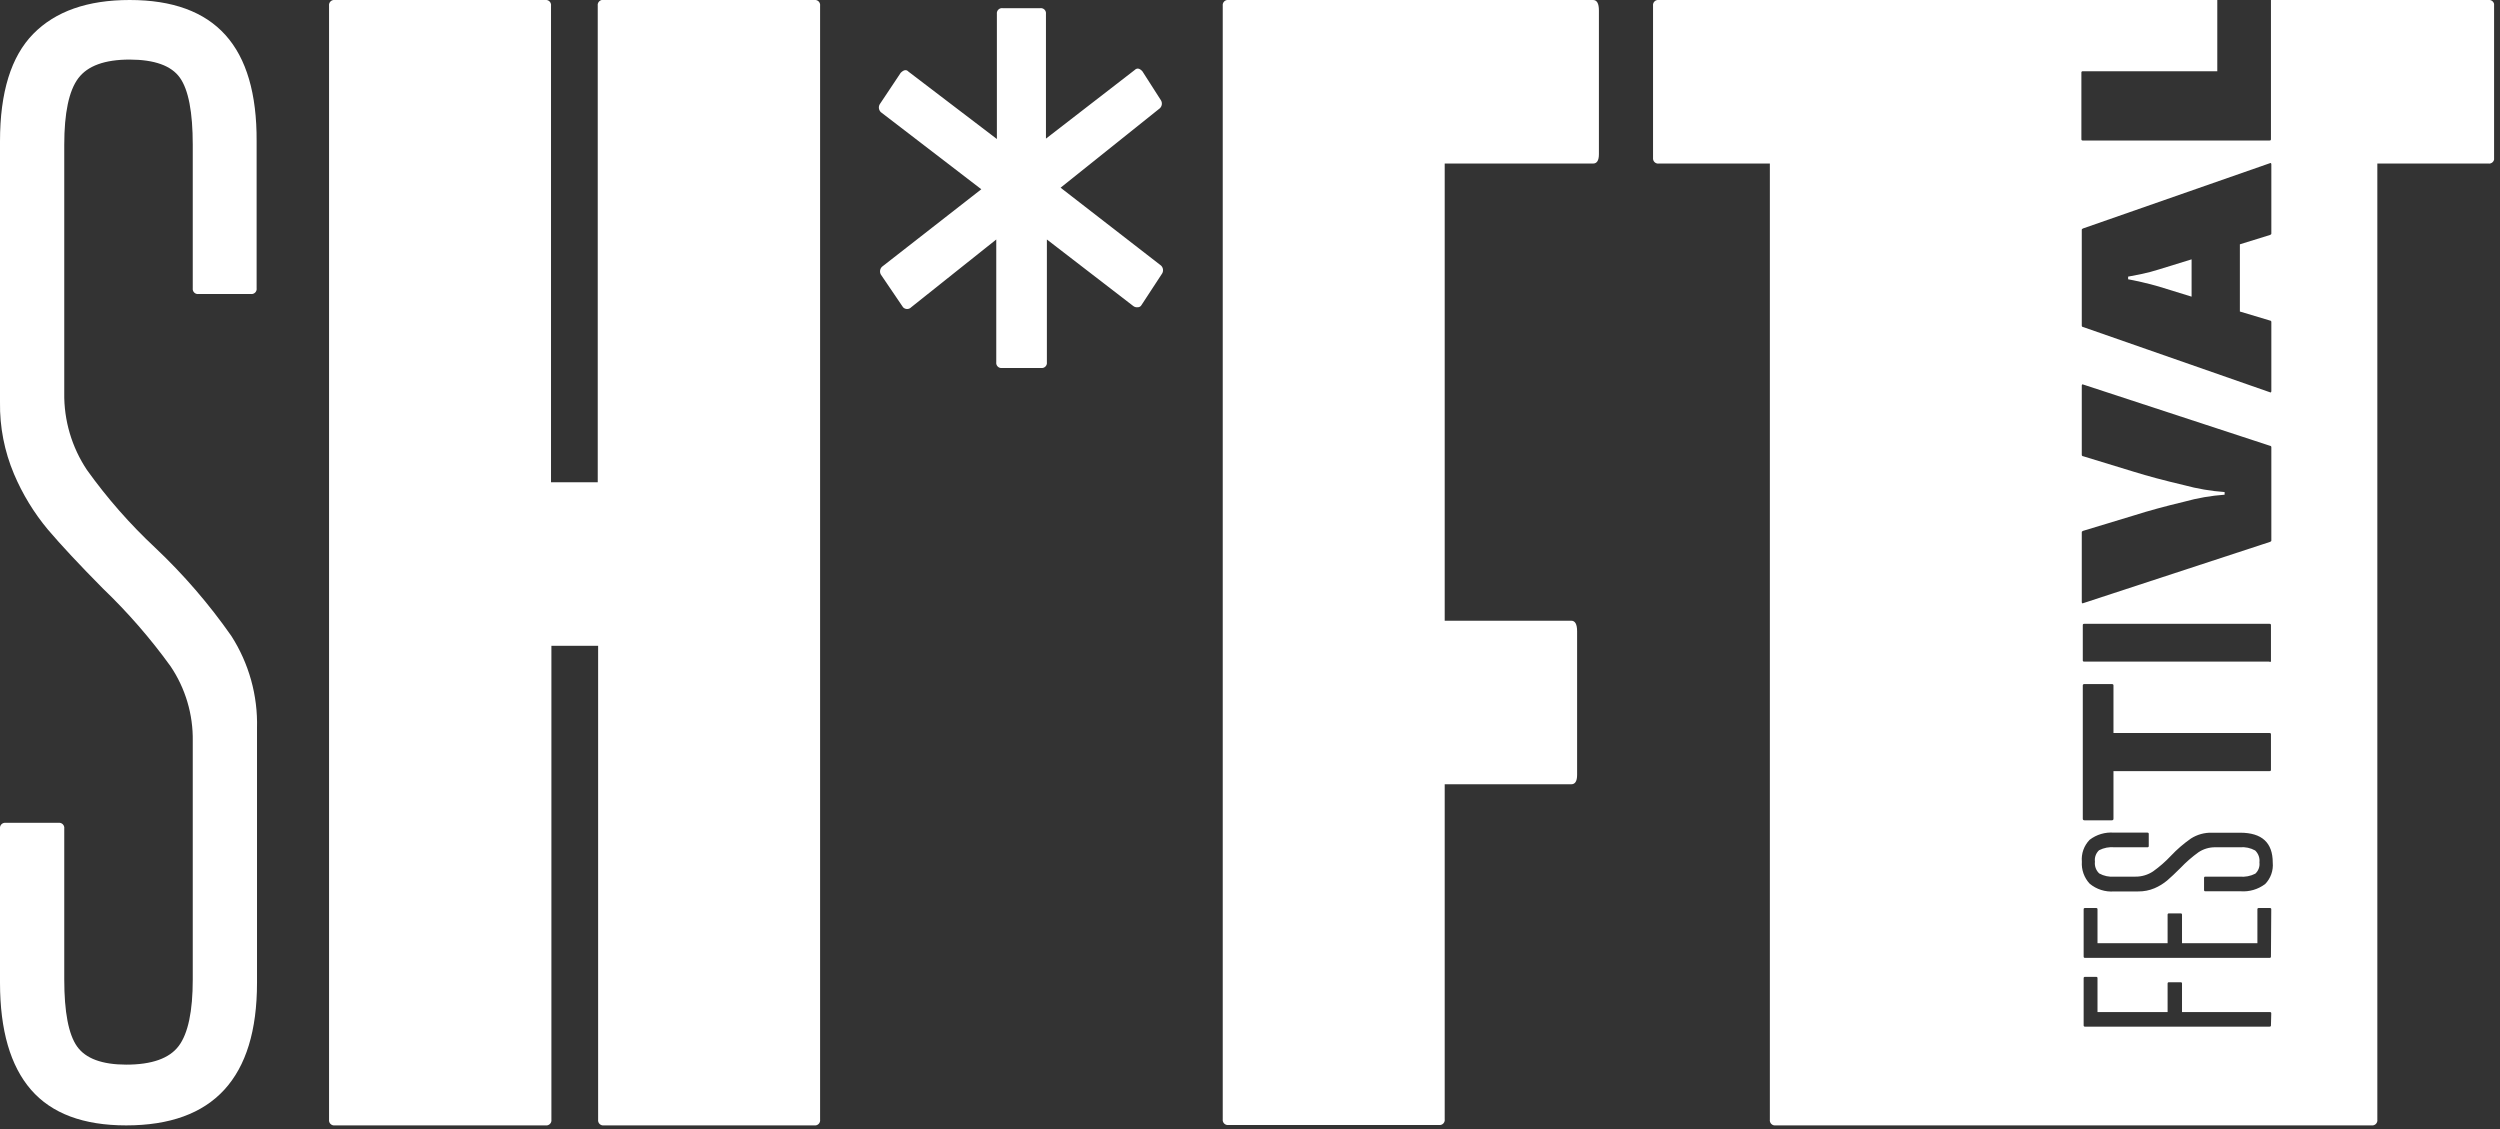 <svg width="321" height="145" viewBox="0 0 321 145" fill="none" xmlns="http://www.w3.org/2000/svg">
<rect x="0" y="0" width="321" height="145" fill="#333333" stroke="none"/>
<g clip-path="url(#clip0)">
<path d="M-5.95208e-06 126.2V106.4C-0.015 106.298 -0.006 106.194 0.026 106.096C0.058 105.998 0.113 105.909 0.186 105.836C0.259 105.763 0.348 105.708 0.446 105.676C0.544 105.644 0.648 105.635 0.75 105.65H7.5C7.602 105.635 7.706 105.644 7.804 105.676C7.902 105.708 7.991 105.763 8.064 105.836C8.137 105.909 8.192 105.998 8.224 106.096C8.256 106.194 8.265 106.298 8.25 106.4V125.75C8.25 129.95 8.8 132.823 9.9 134.37C11 135.917 13.1 136.693 16.2 136.7C19.5 136.7 21.75 135.9 22.95 134.3C24.15 132.7 24.75 129.85 24.75 125.75V95.15C24.805 91.734 23.81 88.383 21.9 85.55C19.307 81.961 16.395 78.614 13.2 75.55C10.2 72.517 7.85 70 6.15 68C4.357 65.85 2.892 63.447 1.8 60.87C0.567 57.955 -0.046 54.815 -5.95208e-06 51.65V18.15C-5.95208e-06 11.85 1.423 7.25 4.27 4.35C7.117 1.45 11.243 0 16.65 0C22.15 0 26.25 1.5 28.95 4.5C31.65 7.5 32.983 12.05 32.95 18.15V37C32.965 37.102 32.956 37.206 32.924 37.304C32.892 37.402 32.837 37.491 32.764 37.564C32.691 37.637 32.602 37.692 32.504 37.724C32.406 37.756 32.302 37.765 32.2 37.75H25.5C25.398 37.765 25.294 37.756 25.196 37.724C25.098 37.692 25.009 37.637 24.936 37.564C24.863 37.491 24.808 37.402 24.776 37.304C24.744 37.206 24.735 37.102 24.75 37V18.6C24.75 14.4 24.2 11.527 23.1 9.98C22 8.433 19.85 7.657 16.65 7.65C13.45 7.65 11.25 8.45 10.05 10.05C8.85 11.65 8.25 14.5 8.25 18.6V50.45C8.195 53.97 9.214 57.423 11.17 60.35C13.758 63.966 16.699 67.316 19.95 70.35C23.575 73.776 26.842 77.562 29.7 81.65C31.965 85.179 33.115 89.308 33 93.5V126.2C33 138.4 27.4 144.5 16.2 144.5C10.7 144.5 6.627 142.973 3.98 139.92C1.333 136.867 0.007 132.293 -5.95208e-06 126.2Z" fill="white"/>
<path d="M105.3 143.75C105.315 143.852 105.306 143.956 105.274 144.054C105.242 144.152 105.187 144.241 105.114 144.314C105.041 144.387 104.952 144.442 104.854 144.474C104.756 144.506 104.652 144.515 104.55 144.5H77.55C77.448 144.515 77.344 144.506 77.246 144.474C77.148 144.442 77.059 144.387 76.986 144.314C76.913 144.241 76.858 144.152 76.826 144.054C76.794 143.956 76.785 143.852 76.8 143.75V82.92H70.8V143.75C70.815 143.852 70.806 143.956 70.774 144.054C70.742 144.152 70.687 144.241 70.614 144.314C70.541 144.387 70.452 144.442 70.354 144.474C70.256 144.506 70.152 144.515 70.05 144.5H43C42.898 144.515 42.794 144.506 42.696 144.474C42.598 144.442 42.509 144.387 42.436 144.314C42.363 144.241 42.308 144.152 42.276 144.054C42.244 143.956 42.235 143.852 42.25 143.75V0.75C42.235 0.648 42.244 0.544 42.276 0.446C42.308 0.348 42.363 0.259 42.436 0.186C42.509 0.113 42.598 0.058 42.696 0.026C42.794 -0.006 42.898 -0.015 43 7.9684e-06H70C70.102 -0.015 70.206 -0.006 70.304 0.026C70.402 0.058 70.491 0.113 70.564 0.186C70.637 0.259 70.692 0.348 70.724 0.446C70.756 0.544 70.765 0.648 70.75 0.75V61.92H76.75V0.75C76.732 0.643 76.742 0.533 76.776 0.431C76.811 0.328 76.871 0.236 76.95 0.162C77.029 0.087 77.125 0.034 77.23 0.006C77.334 -0.022 77.444 -0.024 77.55 7.9684e-06H104.55C104.652 -0.015 104.756 -0.006 104.854 0.026C104.952 0.058 105.041 0.113 105.114 0.186C105.187 0.259 105.242 0.348 105.274 0.446C105.306 0.544 105.315 0.648 105.3 0.75V143.75Z" fill="white"/>
<path d="M146.58 39.15C146.532 39.248 146.456 39.328 146.361 39.382C146.267 39.435 146.158 39.459 146.05 39.45C145.861 39.47 145.671 39.416 145.52 39.3L134.42 30.75V46.5C134.435 46.602 134.426 46.706 134.394 46.804C134.362 46.902 134.307 46.991 134.234 47.064C134.161 47.137 134.072 47.192 133.974 47.224C133.876 47.256 133.772 47.265 133.67 47.25H128.67C128.568 47.265 128.464 47.256 128.366 47.224C128.268 47.192 128.179 47.137 128.106 47.064C128.033 46.991 127.978 46.902 127.946 46.804C127.914 46.706 127.905 46.602 127.92 46.5V30.75L117 39.45C116.933 39.522 116.851 39.579 116.761 39.618C116.671 39.657 116.573 39.677 116.475 39.677C116.377 39.677 116.279 39.657 116.189 39.618C116.099 39.579 116.017 39.522 115.95 39.45L113.1 35.25C113.011 35.09 112.978 34.905 113.005 34.724C113.032 34.544 113.118 34.377 113.25 34.25L126 24.3L113.1 14.4C112.968 14.273 112.882 14.106 112.855 13.925C112.828 13.745 112.861 13.56 112.95 13.4L115.65 9.35C116.05 8.95 116.383 8.9 116.65 9.2L128 17.85V1.8C127.985 1.698 127.994 1.594 128.026 1.496C128.058 1.398 128.113 1.309 128.186 1.236C128.259 1.163 128.348 1.108 128.446 1.076C128.544 1.044 128.648 1.035 128.75 1.05H133.55C133.652 1.035 133.756 1.044 133.854 1.076C133.952 1.108 134.041 1.163 134.114 1.236C134.187 1.309 134.242 1.398 134.274 1.496C134.306 1.594 134.315 1.698 134.3 1.8V17.8L145.68 9C145.98 8.7 146.313 8.75 146.68 9.15L149.08 12.9C149.169 13.06 149.202 13.245 149.175 13.425C149.148 13.606 149.062 13.773 148.93 13.9L136.18 24.1L149.08 34.1C149.212 34.227 149.298 34.394 149.325 34.575C149.352 34.755 149.319 34.94 149.23 35.1L146.58 39.15Z" fill="white"/>
<path d="M205.3 19.8C205.3 20.6 205.05 21 204.55 21H185.5V79.7H201.75C202.25 79.7 202.5 80.15 202.5 81.05V99.5C202.5 100.3 202.25 100.7 201.75 100.7H185.5V143.7C185.515 143.802 185.506 143.906 185.474 144.004C185.442 144.102 185.387 144.191 185.314 144.264C185.241 144.337 185.152 144.392 185.054 144.424C184.956 144.456 184.852 144.465 184.75 144.45H157.75C157.648 144.465 157.544 144.456 157.446 144.424C157.348 144.392 157.259 144.337 157.186 144.264C157.113 144.191 157.058 144.102 157.026 144.004C156.994 143.906 156.985 143.802 157 143.7V0.75C156.985 0.648 156.994 0.544 157.026 0.446C157.058 0.348 157.113 0.259 157.186 0.186C157.259 0.113 157.348 0.058 157.446 0.026C157.544 -0.006 157.648 -0.015 157.75 -5.95208e-06H204.55C205.05 -5.95208e-06 205.3 0.45 205.3 1.35V19.8Z" fill="white"/>
<path d="M277.19 36.79L281.4 38.09V33.3L277.19 34.6C276.464 34.832 275.726 35.026 274.98 35.18L273.25 35.52V35.86C273.637 35.927 274.213 36.047 274.98 36.22C275.747 36.393 276.483 36.583 277.19 36.79Z" fill="white"/>
<path d="M319.49 1.42613e-05H291.59V17.87C291.593 17.893 291.591 17.917 291.584 17.939C291.577 17.961 291.564 17.981 291.548 17.998C291.531 18.014 291.511 18.027 291.489 18.034C291.467 18.041 291.443 18.043 291.42 18.04H267.42C267.397 18.043 267.373 18.041 267.351 18.034C267.329 18.027 267.309 18.014 267.292 17.998C267.276 17.981 267.263 17.961 267.256 17.939C267.249 17.917 267.247 17.893 267.25 17.87V9.32C267.247 9.297 267.249 9.273 267.256 9.251C267.263 9.229 267.276 9.209 267.292 9.192C267.309 9.176 267.329 9.163 267.351 9.156C267.373 9.149 267.397 9.147 267.42 9.15H284.7V1.42613e-05H213C212.898 -0.015 212.794 -0.006 212.696 0.026C212.598 0.058 212.509 0.113 212.436 0.186C212.363 0.259 212.308 0.348 212.276 0.446C212.244 0.544 212.235 0.648 212.25 0.75V20.27C212.238 20.37 212.25 20.472 212.284 20.568C212.317 20.663 212.373 20.749 212.445 20.82C212.518 20.89 212.605 20.943 212.702 20.974C212.798 21.006 212.9 21.015 213 21H227.25V143.75C227.235 143.852 227.244 143.956 227.276 144.054C227.308 144.152 227.363 144.241 227.436 144.314C227.509 144.387 227.598 144.442 227.696 144.474C227.794 144.506 227.898 144.515 228 144.5H304.5C304.602 144.515 304.706 144.506 304.804 144.474C304.902 144.442 304.991 144.387 305.064 144.314C305.137 144.241 305.192 144.152 305.224 144.054C305.256 143.956 305.265 143.852 305.25 143.75V21H319.5C319.602 21.015 319.706 21.006 319.804 20.974C319.902 20.942 319.991 20.887 320.064 20.814C320.137 20.741 320.192 20.652 320.224 20.554C320.256 20.456 320.265 20.352 320.25 20.25V0.75C320.266 0.647 320.257 0.542 320.224 0.443C320.191 0.344 320.135 0.255 320.061 0.181C319.987 0.108 319.897 0.054 319.797 0.022C319.698 -0.009 319.593 -0.017 319.49 1.42613e-05V1.42613e-05ZM267.3 29.5C267.3 29.43 267.36 29.37 267.47 29.33L291.47 20.95C291.486 20.935 291.508 20.927 291.53 20.927C291.552 20.927 291.573 20.935 291.59 20.95C291.622 20.99 291.639 21.039 291.64 21.09V30C291.64 30.07 291.58 30.13 291.47 30.17L287.6 31.37V40L291.47 41.16C291.58 41.16 291.64 41.26 291.64 41.33V50.23C291.639 50.281 291.622 50.33 291.59 50.37C291.573 50.385 291.552 50.393 291.53 50.393C291.508 50.393 291.486 50.385 291.47 50.37L267.47 41.99C267.36 41.99 267.3 41.89 267.3 41.82V29.5ZM267.3 68.33C267.3 68.26 267.36 68.2 267.47 68.16L274.07 66.16C275.87 65.587 278.01 65.003 280.49 64.41C282.173 63.944 283.898 63.646 285.64 63.52V63.18C283.875 63.052 282.127 62.754 280.42 62.29C277.9 61.697 275.763 61.127 274.01 60.58L267.47 58.58C267.36 58.58 267.3 58.48 267.3 58.41V49.51C267.301 49.459 267.318 49.41 267.35 49.37C267.366 49.355 267.388 49.347 267.41 49.347C267.432 49.347 267.453 49.355 267.47 49.37L291.47 57.24C291.58 57.24 291.64 57.34 291.64 57.41V69.41C291.64 69.48 291.58 69.54 291.47 69.58L267.47 77.45C267.453 77.465 267.432 77.473 267.41 77.473C267.388 77.473 267.366 77.465 267.35 77.45C267.318 77.41 267.301 77.361 267.3 77.31V68.33ZM291.42 94.12C291.443 94.117 291.467 94.119 291.489 94.126C291.511 94.133 291.531 94.146 291.548 94.162C291.564 94.179 291.577 94.199 291.584 94.221C291.591 94.243 291.593 94.267 291.59 94.29V98.84C291.593 98.863 291.591 98.887 291.584 98.909C291.577 98.931 291.564 98.951 291.548 98.968C291.531 98.984 291.511 98.997 291.489 99.004C291.467 99.011 291.443 99.013 291.42 99.01H271.37V105.13C271.37 105.27 271.29 105.33 271.13 105.33H267.67C267.51 105.33 267.43 105.26 267.43 105.13V88C267.43 87.89 267.51 87.83 267.67 87.83H271.13C271.29 87.83 271.37 87.89 271.37 88V94.12H291.42ZM291.42 84.95H267.6C267.577 84.953 267.553 84.951 267.531 84.944C267.509 84.937 267.489 84.924 267.472 84.908C267.456 84.891 267.443 84.871 267.436 84.849C267.429 84.827 267.427 84.803 267.43 84.78V80.27C267.427 80.247 267.429 80.223 267.436 80.201C267.443 80.179 267.456 80.159 267.472 80.142C267.489 80.126 267.509 80.114 267.531 80.106C267.553 80.099 267.577 80.097 267.6 80.1H291.42C291.443 80.097 291.467 80.099 291.489 80.106C291.511 80.114 291.531 80.126 291.548 80.142C291.564 80.159 291.577 80.179 291.584 80.201C291.591 80.223 291.593 80.247 291.59 80.27V84.79C291.602 84.816 291.607 84.844 291.603 84.872C291.6 84.9 291.589 84.926 291.571 84.948C291.553 84.97 291.53 84.987 291.503 84.996C291.476 85.005 291.447 85.007 291.42 85V84.95ZM291.59 131.65C291.593 131.673 291.591 131.697 291.584 131.719C291.577 131.741 291.564 131.761 291.548 131.778C291.531 131.794 291.511 131.807 291.489 131.814C291.467 131.821 291.443 131.823 291.42 131.82H267.71C267.687 131.823 267.663 131.821 267.641 131.814C267.619 131.807 267.599 131.794 267.582 131.778C267.566 131.761 267.553 131.741 267.546 131.719C267.539 131.697 267.537 131.673 267.54 131.65V125.6C267.537 125.577 267.539 125.553 267.546 125.531C267.553 125.509 267.566 125.489 267.582 125.472C267.599 125.456 267.619 125.443 267.641 125.436C267.663 125.429 267.687 125.427 267.71 125.43H269.15C269.173 125.427 269.197 125.429 269.219 125.436C269.241 125.443 269.261 125.456 269.278 125.472C269.294 125.489 269.307 125.509 269.314 125.531C269.321 125.553 269.323 125.577 269.32 125.6V129.95H278.32V126.29C278.317 126.267 278.319 126.243 278.326 126.221C278.333 126.199 278.346 126.179 278.362 126.162C278.379 126.146 278.399 126.133 278.421 126.126C278.443 126.119 278.467 126.117 278.49 126.12H280C280.023 126.117 280.047 126.119 280.069 126.126C280.091 126.133 280.111 126.146 280.128 126.162C280.144 126.179 280.157 126.199 280.164 126.221C280.171 126.243 280.173 126.267 280.17 126.29V129.95H291.46C291.483 129.947 291.507 129.949 291.529 129.956C291.551 129.963 291.571 129.976 291.588 129.992C291.604 130.009 291.617 130.029 291.624 130.051C291.631 130.073 291.633 130.097 291.63 130.12L291.59 131.65ZM291.59 122.82C291.593 122.843 291.591 122.867 291.584 122.889C291.577 122.911 291.564 122.931 291.548 122.948C291.531 122.964 291.511 122.977 291.489 122.984C291.467 122.991 291.443 122.993 291.42 122.99H267.71C267.687 122.993 267.663 122.991 267.641 122.984C267.619 122.977 267.599 122.964 267.582 122.948C267.566 122.931 267.553 122.911 267.546 122.889C267.539 122.867 267.537 122.843 267.54 122.82V116.76C267.537 116.737 267.539 116.713 267.546 116.691C267.553 116.669 267.566 116.649 267.582 116.632C267.599 116.616 267.619 116.603 267.641 116.596C267.663 116.589 267.687 116.587 267.71 116.59H269.15C269.173 116.587 269.197 116.589 269.219 116.596C269.241 116.603 269.261 116.616 269.278 116.632C269.294 116.649 269.307 116.669 269.314 116.691C269.321 116.713 269.323 116.737 269.32 116.76V121.11H278.32V117.45C278.317 117.427 278.319 117.403 278.326 117.381C278.333 117.359 278.346 117.339 278.362 117.322C278.379 117.306 278.399 117.293 278.421 117.286C278.443 117.279 278.467 117.277 278.49 117.28H280C280.023 117.277 280.047 117.279 280.069 117.286C280.091 117.293 280.111 117.306 280.128 117.322C280.144 117.339 280.157 117.359 280.164 117.381C280.171 117.403 280.173 117.427 280.17 117.45V121.11H289.85V116.76C289.847 116.737 289.849 116.713 289.856 116.691C289.863 116.669 289.876 116.649 289.892 116.632C289.909 116.616 289.929 116.603 289.951 116.596C289.973 116.589 289.997 116.587 290.02 116.59H291.46C291.483 116.587 291.507 116.589 291.529 116.596C291.551 116.603 291.571 116.616 291.588 116.632C291.604 116.649 291.617 116.669 291.624 116.691C291.631 116.713 291.633 116.737 291.63 116.76L291.59 122.82ZM290.82 113.53C289.92 114.2 288.809 114.523 287.69 114.44H283.17C283.147 114.443 283.123 114.441 283.101 114.434C283.079 114.427 283.059 114.414 283.042 114.398C283.026 114.381 283.013 114.361 283.006 114.339C282.999 114.317 282.997 114.293 283 114.27V112.73C282.997 112.707 282.999 112.683 283.006 112.661C283.013 112.639 283.026 112.619 283.042 112.602C283.059 112.586 283.079 112.573 283.101 112.566C283.123 112.559 283.147 112.557 283.17 112.56H287.58C288.269 112.627 288.963 112.495 289.58 112.18C289.778 112 289.929 111.776 290.021 111.525C290.114 111.274 290.144 111.005 290.11 110.74C290.145 110.458 290.113 110.172 290.018 109.905C289.922 109.637 289.765 109.396 289.56 109.2C288.966 108.871 288.286 108.728 287.61 108.79H284.46C283.681 108.777 282.916 109.004 282.27 109.44C281.447 110.036 280.681 110.705 279.98 111.44C279.313 112.107 278.743 112.643 278.27 113.05C277.779 113.461 277.229 113.798 276.64 114.05C275.976 114.331 275.261 114.47 274.54 114.46H271.46C270.319 114.553 269.188 114.194 268.31 113.46C267.96 113.083 267.691 112.638 267.519 112.153C267.347 111.668 267.276 111.153 267.31 110.64C267.265 110.127 267.331 109.611 267.503 109.126C267.676 108.641 267.951 108.199 268.31 107.83C269.198 107.151 270.305 106.823 271.42 106.91H275.73C275.753 106.907 275.777 106.909 275.799 106.916C275.821 106.923 275.841 106.936 275.858 106.952C275.874 106.969 275.887 106.989 275.894 107.011C275.901 107.033 275.903 107.057 275.9 107.08V108.62C275.903 108.643 275.901 108.667 275.894 108.689C275.887 108.711 275.874 108.731 275.858 108.748C275.841 108.764 275.821 108.777 275.799 108.784C275.777 108.791 275.753 108.793 275.73 108.79H271.52C270.831 108.723 270.137 108.855 269.52 109.17C269.321 109.355 269.168 109.585 269.076 109.841C268.984 110.096 268.954 110.37 268.99 110.64C268.957 110.917 268.989 111.198 269.085 111.461C269.18 111.723 269.336 111.959 269.54 112.15C270.134 112.478 270.814 112.621 271.49 112.56H274.19C274.994 112.569 275.781 112.335 276.45 111.89C277.278 111.301 278.045 110.631 278.74 109.89C279.519 109.064 280.38 108.321 281.31 107.67C282.114 107.155 283.055 106.893 284.01 106.92H287.64C290.427 106.92 291.82 108.197 291.82 110.75C291.868 111.26 291.803 111.774 291.63 112.256C291.457 112.738 291.181 113.176 290.82 113.54V113.53Z" fill="white"/>
</g>
<defs>
<clipPath id="clip0">
<rect width="320.24" height="144.5" fill="white"/>
</clipPath>
</defs>
</svg>
